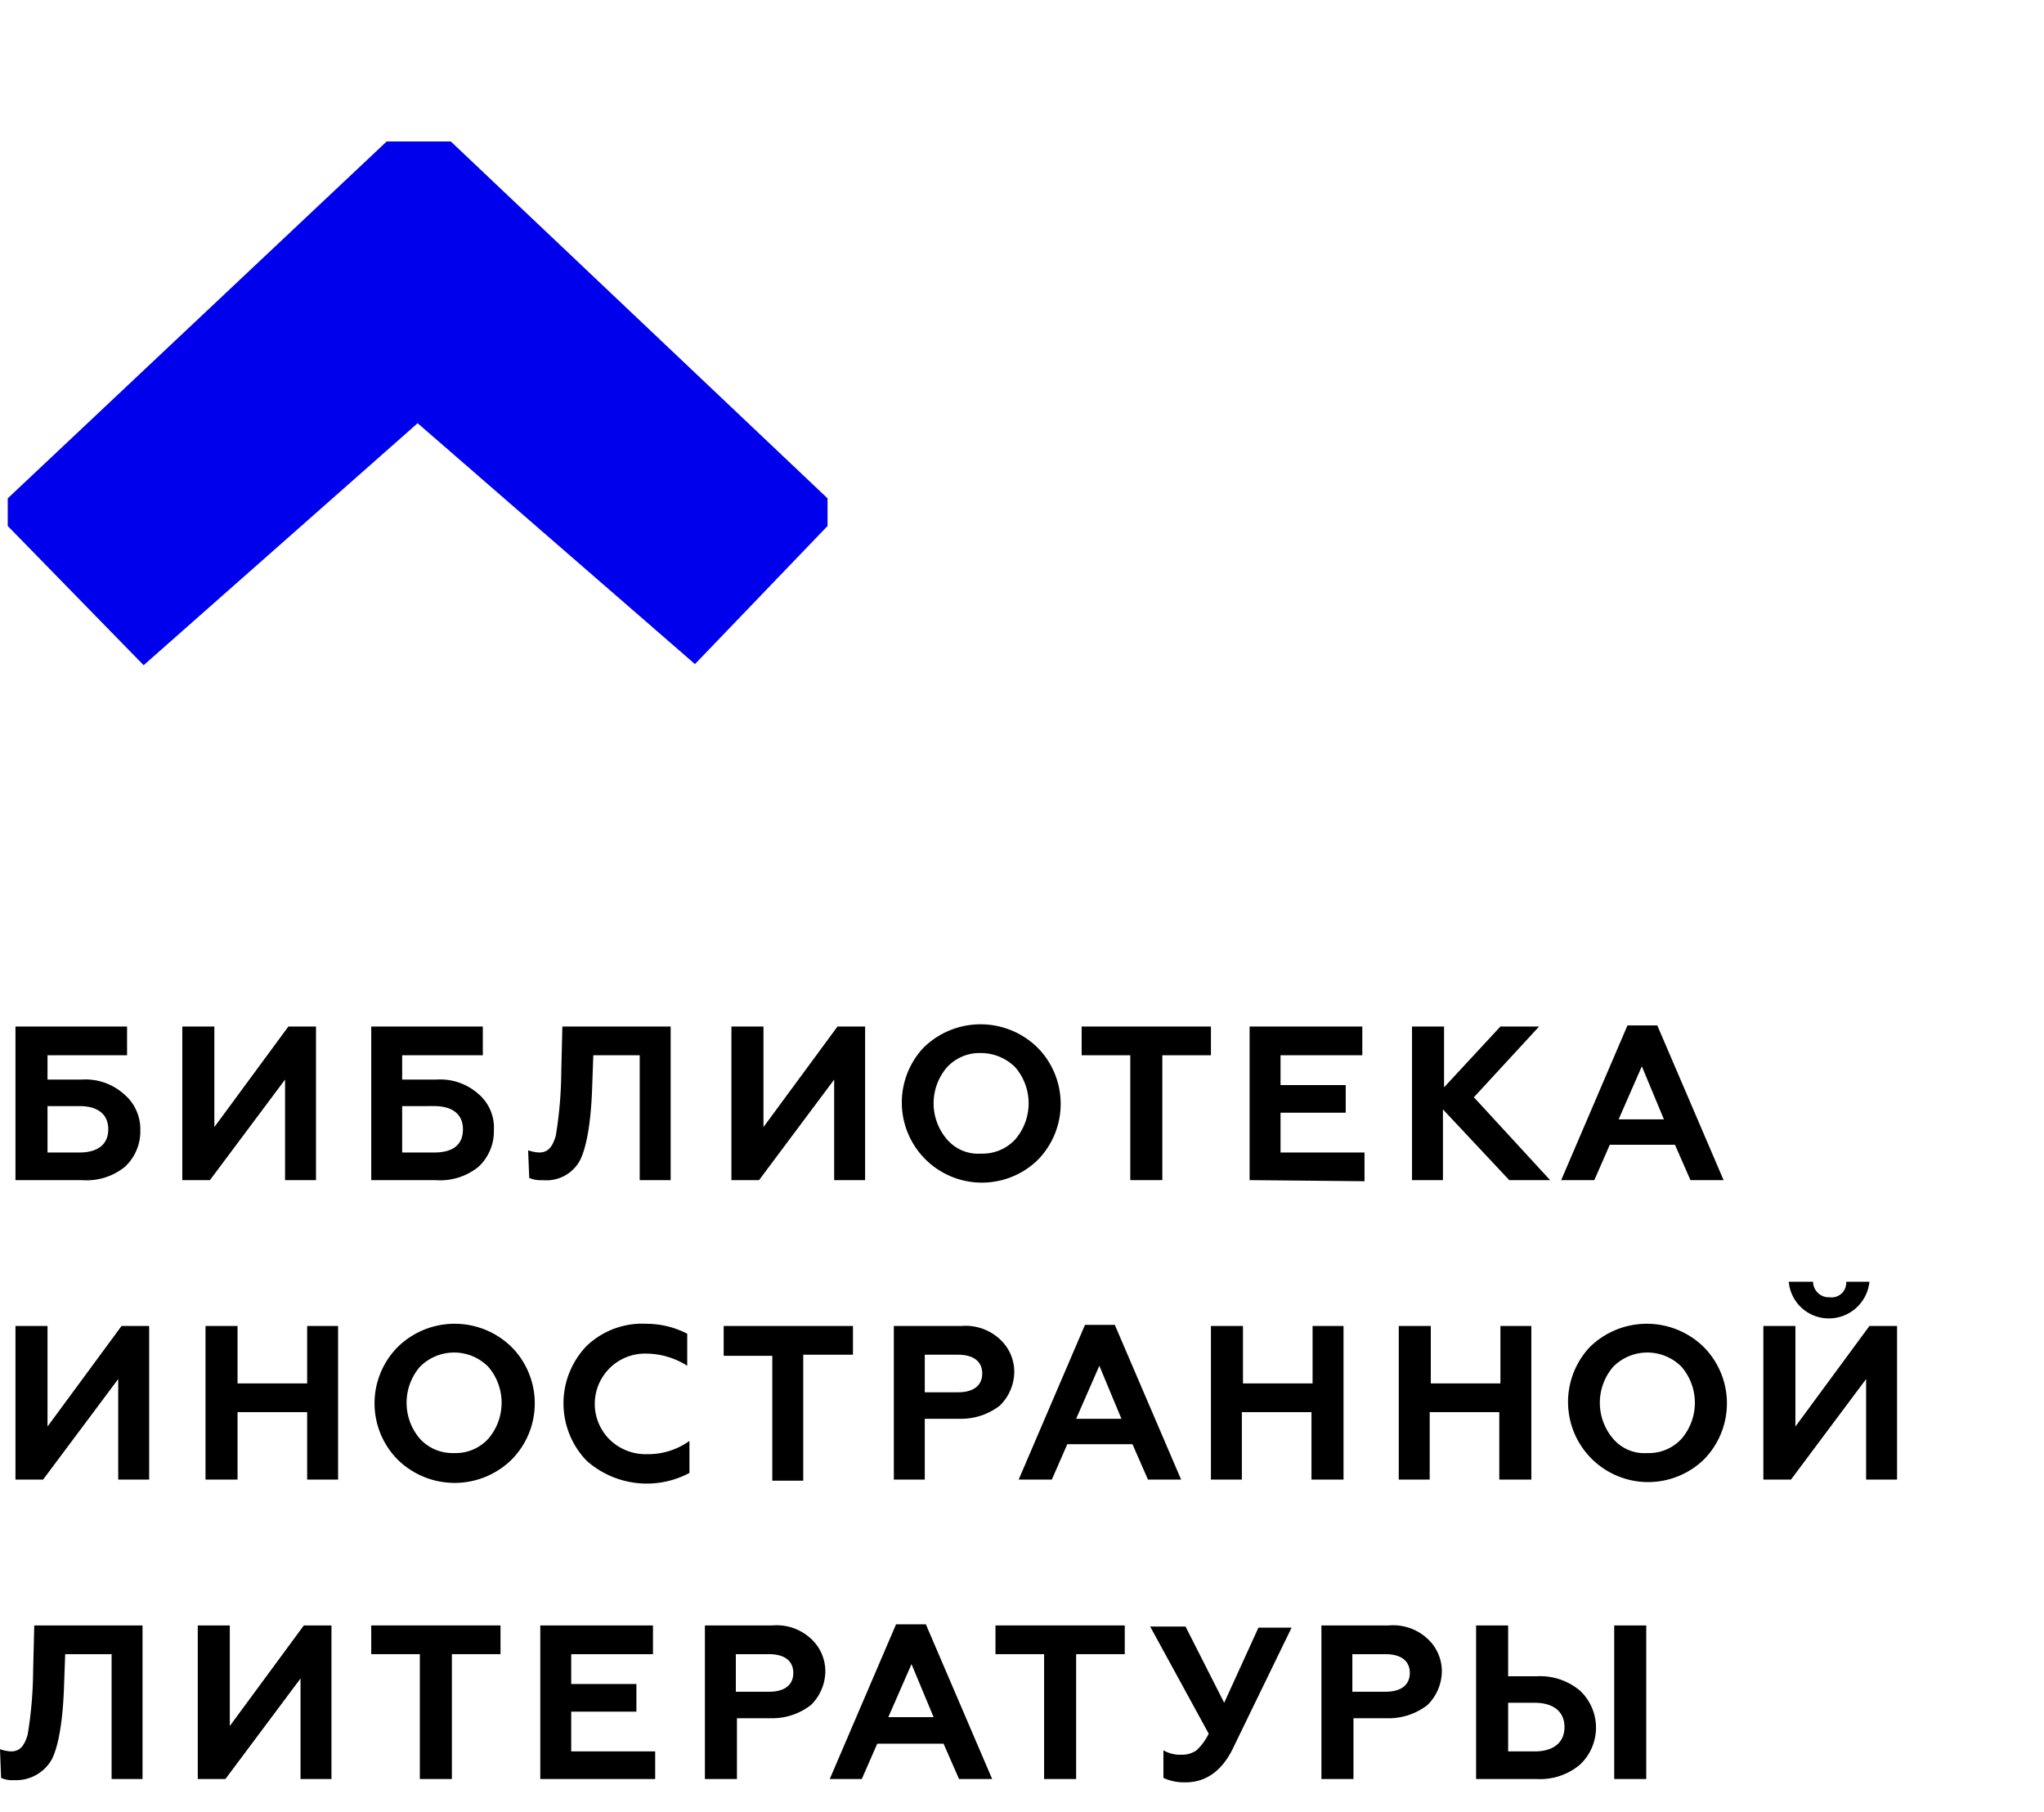 <svg id="Слой_1" data-name="Слой 1" xmlns="http://www.w3.org/2000/svg" viewBox="0 0 185 164"><defs><style>.cls-1{fill:#0000ed;}</style></defs><title>Монтажная область 1</title><path class="cls-1" d="M74.9,45.1v2.5l-12,12.5L37.8,38.3,13,60.2.7,47.6V45.1L35,12.8h5.8Z"/><path d="M1.4,106.8V92.9H11.5v2.6H4.3v2.2H7.4A5.2,5.2,0,0,1,11.2,99a4.13,4.13,0,0,1,1.5,3.3,4.37,4.37,0,0,1-1.4,3.3,5.51,5.51,0,0,1-3.9,1.2Zm2.9-2.5H7.2c1.6,0,2.6-.7,2.6-2.1s-1-2.1-2.6-2.1H4.3Z"/><path d="M16.5,106.8V92.9h2.9V102l6.7-9.1h2.5v13.9H25.8V97.7L19,106.8Z"/><path d="M33.6,106.8V92.9H43.7v2.6H36.4v2.2h3.1A5.2,5.2,0,0,1,43.3,99a4,4,0,0,1,1.4,3.3,4.37,4.37,0,0,1-1.4,3.3,5.51,5.51,0,0,1-3.9,1.2Zm2.8-2.5h2.9c1.7,0,2.6-.7,2.6-2.1s-1-2.1-2.6-2.1H36.4Z"/><path d="M47.8,104.1a3.55,3.55,0,0,0,1,.2c.8,0,1.2-.5,1.5-1.5a36.79,36.79,0,0,0,.5-5.8l.1-4.1h9.8v13.9H57.9V95.5H53.7l-.1,2.8c-.1,3.2-.5,5.5-1.1,6.7a3.45,3.45,0,0,1-3.4,1.8,2.54,2.54,0,0,1-1.2-.2Z"/><path d="M66.2,106.8V92.9h2.9V102l6.7-9.1h2.5v13.9H75.5V97.7l-6.8,9.1Z"/><path d="M83.6,94.8a7.36,7.36,0,0,1,10.3,0,7.24,7.24,0,0,1,0,10.2A7.25,7.25,0,0,1,83.6,94.8Zm5.2,9.6a4,4,0,0,0,3.1-1.3,5,5,0,0,0,0-6.5,4.39,4.39,0,0,0-3.1-1.3,4,4,0,0,0-3.1,1.3,5,5,0,0,0,0,6.5,3.7,3.7,0,0,0,3.1,1.3Z"/><path d="M97.9,92.9h11.7v2.6h-4.4v11.3h-2.9V95.5H97.9Z"/><path d="M113.1,106.8V92.9h10.2v2.6h-7.4v2.7h5.9v2.5h-5.9v3.6h7.6v2.6Z"/><path d="M127.8,106.8V92.9h2.9v5.5l5.1-5.5h3.5l-5.9,6.4,6.9,7.5h-3.7l-6-6.4v6.4Z"/><path d="M141.3,106.8l6-14H150l6,14h-3l-1.4-3.2h-5.9l-1.4,3.2Zm5.2-5.5h4.1l-2-4.8Z"/><path d="M1.4,133.9V120H4.3v9.1L11,120h2.5v13.9H10.7v-9.1l-6.8,9.1Z"/><path d="M18.6,133.9V120h2.9v5.2h6.3V120h2.8v13.9H27.8v-6.1H21.5v6.1Z"/><path d="M36,121.9a7.36,7.36,0,0,1,10.3,0,7.24,7.24,0,0,1,0,10.2,7.36,7.36,0,0,1-10.3,0A7.24,7.24,0,0,1,36,121.9Zm5.1,9.6a4,4,0,0,0,3.1-1.3,5,5,0,0,0,0-6.5,4.35,4.35,0,0,0-6.2,0,5,5,0,0,0,0,6.5,4,4,0,0,0,3.1,1.3Z"/><path d="M53.1,132.2a7.49,7.49,0,0,1,0-10.4,7.29,7.29,0,0,1,5.4-2,8.08,8.08,0,0,1,3.7.9v2.9a7,7,0,0,0-3.7-1.1,4.55,4.55,0,0,0-3.3,7.8,4.67,4.67,0,0,0,3.4,1.3,6.36,6.36,0,0,0,3.8-1.2v2.9a8.21,8.21,0,0,1-9.3-1.1Z"/><path d="M65.5,120H77.2v2.6H72.7V134H69.9V122.7H65.5Z"/><path d="M80.9,133.9V120H87a4.57,4.57,0,0,1,3.5,1.2,4,4,0,0,1,1.3,3,4.34,4.34,0,0,1-1.3,3,5.71,5.71,0,0,1-3.5,1.2H83.7v5.5Zm2.8-7.9h3c1.4,0,2.2-.6,2.2-1.7s-.8-1.7-2.2-1.7h-3Z"/><path d="M92.2,133.9l6-14h2.7l6,14h-3l-1.4-3.2H96.6l-1.4,3.2Zm5.2-5.5h4.1l-2-4.8Z"/><path d="M109.6,133.9V120h2.9v5.2h6.3V120h2.8v13.9h-2.9v-6.1h-6.3v6.1Z"/><path d="M126.6,133.9V120h2.9v5.2h6.3V120h2.8v13.9h-2.9v-6.1h-6.3v6.1Z"/><path d="M143.9,121.9a7.36,7.36,0,0,1,10.3,0,7.24,7.24,0,0,1,0,10.2,7.25,7.25,0,0,1-10.3-10.2Zm5.2,9.6a4,4,0,0,0,3.1-1.3,5,5,0,0,0,0-6.5,4.35,4.35,0,0,0-6.2,0,5,5,0,0,0,0,6.5,3.7,3.7,0,0,0,3.1,1.3Z"/><path d="M159.6,133.9V120h2.9v9.1l6.7-9.1h2.5v13.9h-2.8v-9.1l-6.8,9.1Zm4.5-18a1.43,1.43,0,0,0,1.3,1.5h.2a1.32,1.32,0,0,0,1.5-1.3V116h2.1a3.69,3.69,0,0,1-4,3.3,3.63,3.63,0,0,1-3.3-3.3h2.2Z"/><path d="M0,158.3a3.55,3.55,0,0,0,1,.2c.8,0,1.2-.5,1.5-1.5a36.79,36.79,0,0,0,.5-5.8l.1-4.1h9.8V161H10.1V149.7H5.9l-.1,2.8c-.1,3.2-.5,5.5-1.1,6.7a3.7,3.7,0,0,1-3.4,1.9,2.54,2.54,0,0,1-1.2-.2Z"/><path d="M17.9,161V147.1h2.9v9.1l6.7-9.1H30V161H27.2v-9.1L20.4,161Z"/><path d="M33.6,147.1H45.3v2.6H40.9V161H38V149.7H33.6Z"/><path d="M48.9,161V147.1H59.1v2.6H51.7v2.7h5.9v2.5H51.7v3.6h7.6V161H48.9Z"/><path d="M63.8,161V147.1h6.1a4.57,4.57,0,0,1,3.5,1.2,4,4,0,0,1,1.3,3,4.34,4.34,0,0,1-1.3,3,5.71,5.71,0,0,1-3.5,1.2H66.7V161Zm2.8-7.9h3c1.4,0,2.2-.6,2.2-1.7s-.8-1.7-2.2-1.7h-3Z"/><path d="M75.1,161l6-14h2.7l6,14h-3l-1.4-3.2h-6L78,161Zm5.3-5.6h4.1l-2-4.8Z"/><path d="M90.1,147.1h11.7v2.6H97.4V161H94.5V149.7H90.1Z"/><path d="M105.3,160.9v-2.5a2.93,2.93,0,0,0,1.6.4,2.3,2.3,0,0,0,1.4-.4,5.27,5.27,0,0,0,1.1-1.5l-5.3-9.7h3.2l3.5,6.9,3.1-6.8h3L111.7,158c-1,2.2-2.5,3.3-4.4,3.3A4.48,4.48,0,0,1,105.3,160.9Z"/><path d="M119.6,161V147.1h6.1a4.57,4.57,0,0,1,3.5,1.2,4,4,0,0,1,1.3,3,4.34,4.34,0,0,1-1.3,3,5.71,5.71,0,0,1-3.5,1.2h-3.2V161Zm2.8-7.9h3c1.4,0,2.2-.6,2.2-1.7s-.8-1.7-2.2-1.7h-3Z"/><path d="M133.6,161V147.1h2.9v4.6h2.6A5.59,5.59,0,0,1,143,153a4.59,4.59,0,0,1,.2,6.5l-.2.2a5.59,5.59,0,0,1-3.9,1.3Zm2.9-2.5h2.4c1.7,0,2.7-.8,2.7-2.2s-1-2.2-2.7-2.2h-2.4Zm9.6,2.5V147.1H149V161Z"/></svg>